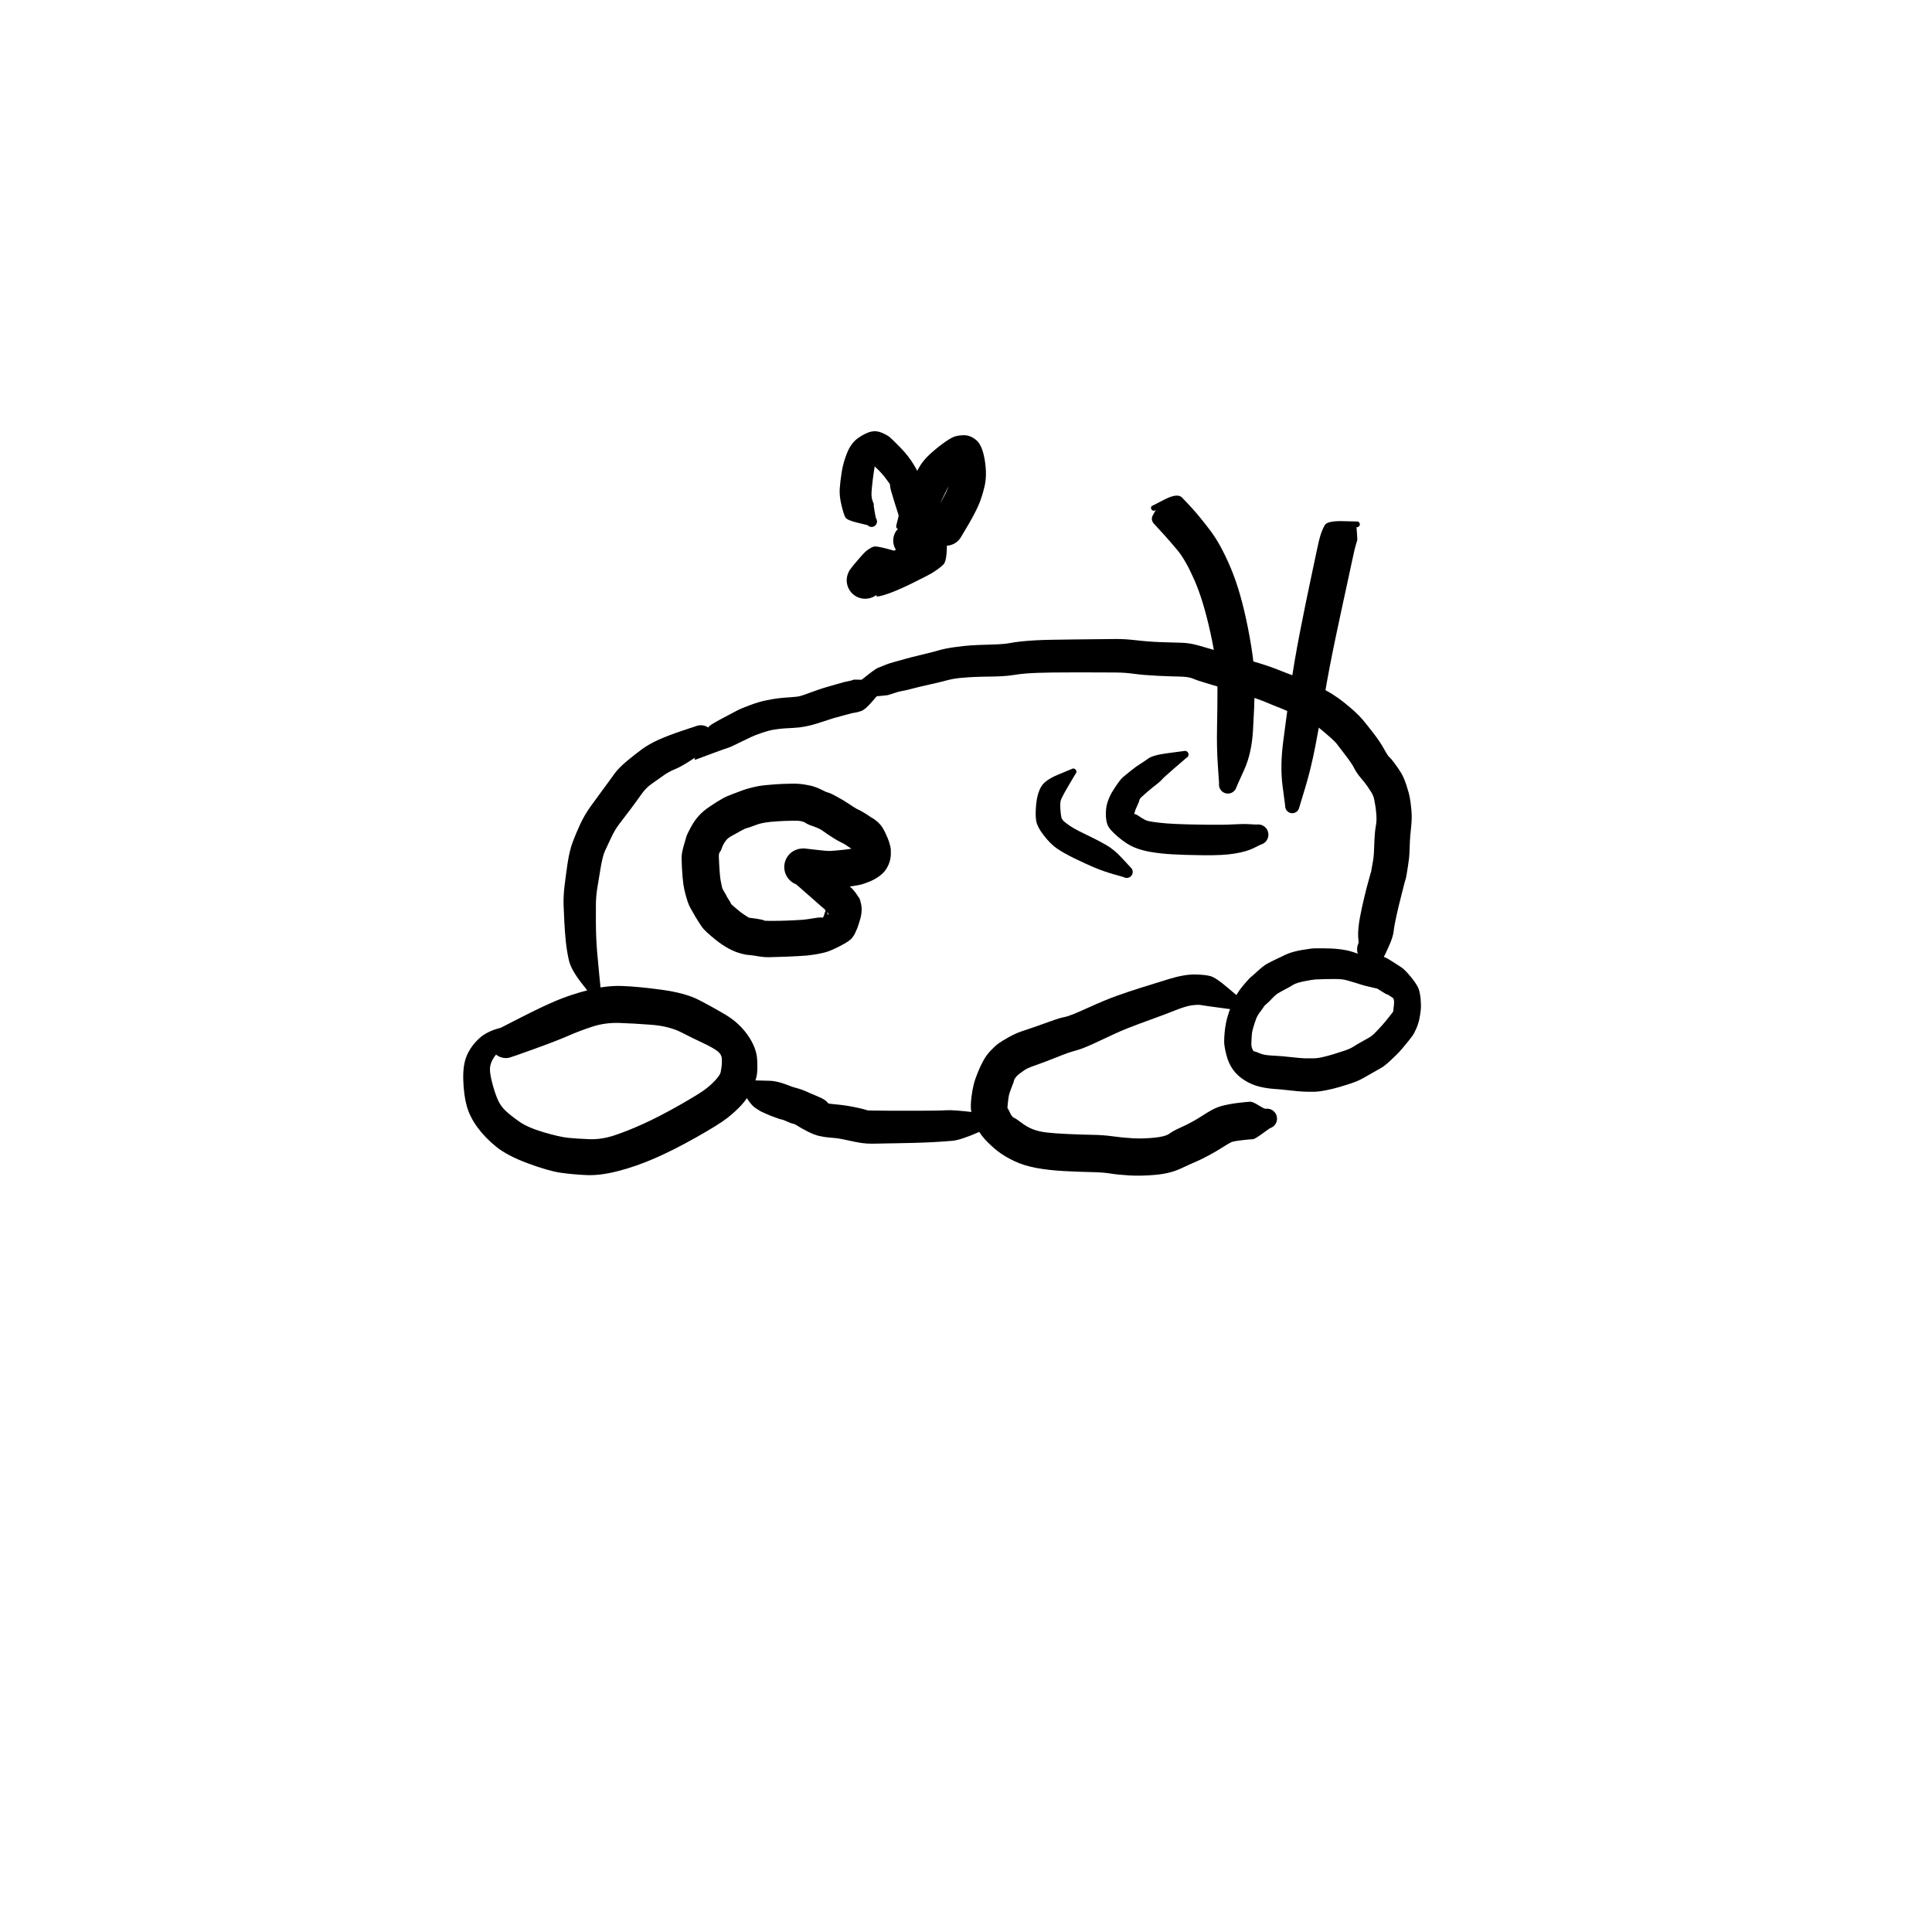 <?xml version="1.0" encoding="utf-8"?>
<!-- Generator: SketchAPI 2022.10.18.0 https://api.sketch.io -->
<svg version="1.1" xmlns="http://www.w3.org/2000/svg" xmlns:xlink="http://www.w3.org/1999/xlink" xmlns:sketchjs="https://sketch.io/dtd/" sketchjs:metadata="eyJuYW1lIjoiRHJhd2luZy0xMC5za2V0Y2hwYWQiLCJzdXJmYWNlIjp7ImlzUGFpbnQiOnRydWUsIm1ldGhvZCI6ImZpbGwiLCJibGVuZCI6Im5vcm1hbCIsImVuYWJsZWQiOnRydWUsIm9wYWNpdHkiOjEsInR5cGUiOiJwYXR0ZXJuIiwicGF0dGVybiI6eyJ0eXBlIjoicGF0dGVybiIsInJlZmxlY3QiOiJuby1yZWZsZWN0IiwicmVwZWF0IjoicmVwZWF0Iiwic21vb3RoaW5nIjpmYWxzZSwic3JjIjoidHJhbnNwYXJlbnRMaWdodCIsInN4IjoxLCJzeSI6MSwieDAiOjAuNSwieDEiOjEsInkwIjowLjUsInkxIjoxfSwiaXNGaWxsIjp0cnVlfSwiY2xpcFBhdGgiOnsiZW5hYmxlZCI6dHJ1ZSwic3R5bGUiOnsic3Ryb2tlU3R5bGUiOiJibGFjayIsImxpbmVXaWR0aCI6MX19LCJkZXNjcmlwdGlvbiI6Ik1hZGUgd2l0aCBTa2V0Y2hwYWQiLCJtZXRhZGF0YSI6e30sImV4cG9ydERQSSI6NzIsImV4cG9ydEZvcm1hdCI6InBuZyIsImV4cG9ydFF1YWxpdHkiOjAuOTUsInVuaXRzIjoicHgiLCJ3aWR0aCI6NjAwLCJoZWlnaHQiOjYwMCwicGFnZXMiOlt7IndpZHRoIjo2MDAsImhlaWdodCI6NjAwfV0sInV1aWQiOiI4OWQwYWE3Zi0xZTc0LTRlMWItYjYwNS03ZDQ2YjI2MWE2NTkifQ==" width="600" height="600" viewBox="0 0 600 600">
<g style="mix-blend-mode: source-over; visibility: hidden;" sketchjs:tool="pen" transform="matrix(1,0.01,-0.01,1,135.468,290.487)">
	<g sketchjs:uid="1">
		<g sketchjs:uid="2" style="paint-order: stroke fill markers;">
			<path d="M 6.022 11.765Q 6.022 11.765 8.003 15.527Q 9.985 19.29 10.084 19.871Q 10.184 20.451 10.376 23.086Q 10.568 25.72 10.704 29.277Q 10.84 32.834 10.893 34.857Q 10.945 36.88 11.245 38.623Q 11.544 40.366 11.895 41.713Q 12.246 43.06 13.076 45.391Q 13.906 47.721 14.433 48.467Q 14.96 49.214 15.546 50.231Q 16.133 51.248 16.541 51.578Q 16.949 51.908 17.932 53.48Q 18.915 55.053 19.833 55.411Q 20.752 55.768 22.577 56.774Q 24.401 57.779 25.659 58.316Q 26.916 58.854 27.915 59.013Q 28.913 59.173 31.106 59.308Q 33.298 59.444 34.717 59.488Q 36.135 59.532 37.113 59.55Q 38.091 59.567 40.05 59.584Q 42.009 59.602 43.007 59.604Q 44.005 59.607 45.991 59.607Q 47.977 59.608 48.98 59.608Q 49.983 59.608 50.508 59.61Q 51.034 59.613 52.504 59.613Q 53.975 59.613 54.979 59.613Q 55.983 59.613 56.983 59.613Q 57.983 59.613 58.983 59.613Q 59.983 59.613 60.983 59.615Q 61.983 59.618 62.492 59.618Q 63.001 59.619 64.865 59.901Q 66.729 60.183 67.139 60.232Q 67.549 60.281 68.89 60.623Q 70.231 60.965 71.442 61.4Q 72.652 61.836 74.116 62.35Q 75.58 62.864 76.752 63.349Q 77.923 63.834 79.726 65.255Q 81.529 66.675 82.529 67.196Q 83.53 67.718 85.185 69.218Q 86.84 70.719 88.604 72.787Q 90.368 74.856 91.508 77.103Q 92.648 79.35 93.399 81.516Q 94.15 83.681 94.748 85.765Q 95.345 87.849 95.652 90.126Q 95.958 92.403 96.183 93.148Q 96.409 93.893 96.613 95.087Q 96.818 96.282 96.89 96.856Q 96.962 97.43 97.064 99.034Q 97.167 100.638 97.249 100.744Q 97.331 100.85 97.473 101.459Q 97.615 102.068 97.718 102.669Q 97.82 103.27 97.807 103.277Q 97.794 103.283 97.817 103.805Q 97.839 104.326 97.736 104.838Q 97.633 105.35 97.411 105.823Q 97.188 106.295 96.859 106.701Q 96.53 107.106 96.113 107.421Q 95.697 107.736 95.217 107.942Q 94.737 108.148 94.222 108.233Q 93.706 108.318 93.186 108.278Q 92.665 108.237 92.169 108.073Q 91.674 107.909 91.231 107.631Q 90.789 107.353 90.427 106.978Q 90.064 106.602 89.801 106.151Q 89.539 105.699 89.392 105.198Q 89.246 104.697 89.502 103.254Q 89.758 101.811 90.337 100.1Q 90.917 98.39 91.33 97.536Q 91.744 96.682 91.907 95.768Q 92.071 94.855 92.177 94.069Q 92.284 93.283 93.062 91.204Q 93.841 89.125 94.362 87.705Q 94.882 86.284 95.325 85.417Q 95.768 84.55 96.232 83.82Q 96.696 83.09 97.215 82.402Q 97.733 81.713 98.231 80.925Q 98.728 80.137 99.253 79.542Q 99.777 78.947 100.288 78.442Q 100.8 77.938 101.888 77.105Q 102.976 76.272 103.394 75.754Q 103.813 75.236 105.024 74.43Q 106.234 73.625 107.259 73.075Q 108.284 72.526 109.308 71.994Q 110.331 71.462 111.593 71.042Q 112.855 70.623 114.065 70.396Q 115.275 70.168 116.055 69.91Q 116.836 69.652 117.449 69.5Q 118.062 69.349 119.784 69.138Q 121.506 68.927 122.605 68.843Q 123.703 68.759 124.236 68.729Q 124.768 68.7 125.291 68.676Q 125.815 68.653 126.854 68.622Q 127.894 68.592 128.898 68.568Q 129.901 68.544 130.519 68.367Q 131.138 68.19 132.297 68.035Q 133.456 67.88 134.555 67.787Q 135.654 67.694 136.208 67.665Q 136.763 67.636 137.262 67.611Q 137.762 67.587 138.98 67.332Q 140.199 67.077 141.345 66.942Q 142.491 66.808 143.207 66.588Q 143.923 66.368 146.192 66.084Q 148.461 65.799 148.605 65.703Q 148.75 65.608 149.963 65.349Q 151.176 65.09 152.325 64.948Q 153.473 64.806 154.568 64.722Q 155.663 64.638 156.333 64.441Q 157.003 64.244 158.183 64.064Q 159.364 63.883 160.447 63.79Q 161.531 63.696 160.984 63.812Q 160.437 63.928 161.999 63.337Q 163.561 62.747 163.868 62.562Q 164.175 62.377 163.957 62.484Q 163.739 62.592 164.211 62.147Q 164.682 61.702 165.619 60.541Q 166.556 59.379 167.062 58.798Q 167.568 58.216 168.065 57.257Q 168.561 56.297 169.57 55.155Q 170.579 54.012 171.072 52.813Q 171.565 51.613 172.065 50.609Q 172.565 49.604 173.06 48.617Q 173.555 47.63 173.707 46.729Q 173.858 45.828 174.223 44.885Q 174.589 43.943 174.748 42.966Q 174.906 41.988 175.03 40.722Q 175.153 39.456 175.433 38.435Q 175.712 37.414 175.863 36.315Q 176.014 35.215 176.106 33.912Q 176.198 32.609 176.245 31.673Q 176.291 30.736 176.305 30.278Q 176.318 29.82 176.35 28.352Q 176.382 26.884 176.39 25.895Q 176.398 24.906 176.653 23.453Q 176.908 22.001 177.357 20.338Q 177.805 18.675 177.867 18.337Q 177.929 18 178.326 16.712Q 178.723 15.424 179.185 14.248Q 179.646 13.072 179.713 12.808Q 179.78 12.543 180.663 10.892Q 181.547 9.241 182.608 8.063Q 183.668 6.885 184.933 6.098Q 186.198 5.311 188.967 4.406Q 191.737 3.501 193.231 3.02Q 194.725 2.539 195.625 2.177Q 196.524 1.815 198.347 1.423Q 200.169 1.032 201.861 0.863Q 203.552 0.693 204.641 0.633Q 205.729 0.573 206.269 0.551Q 206.808 0.529 208.357 0.638Q 209.906 0.748 210.416 0.799Q 210.927 0.851 211.41 1.023Q 211.892 1.195 212.32 1.478Q 212.748 1.761 213.095 2.138Q 213.443 2.515 213.69 2.964Q 213.938 3.413 214.07 3.908Q 214.203 4.403 214.213 4.916Q 214.223 5.429 214.11 5.929Q 213.998 6.429 213.769 6.888Q 213.539 7.346 213.207 7.737Q 212.875 8.127 212.459 8.427Q 212.043 8.726 211.567 8.918Q 211.091 9.109 210.584 9.181Q 210.076 9.253 210.076 9.253Q 210.076 9.253 208.626 9.442Q 207.175 9.632 206.706 9.65Q 206.237 9.669 205.327 9.72Q 204.417 9.771 203.15 9.885Q 201.882 9.998 200.871 10.148Q 199.86 10.299 198.692 10.759Q 197.523 11.218 195.992 11.711Q 194.461 12.204 192.46 12.793Q 190.458 13.382 190.283 13.361Q 190.107 13.34 189.759 13.609Q 189.411 13.878 188.973 14.505Q 188.535 15.132 188.337 15.788Q 188.14 16.443 187.782 17.327Q 187.425 18.211 187.157 19.004Q 186.888 19.797 186.754 20.437Q 186.621 21.077 186.243 22.446Q 185.864 23.814 185.703 24.422Q 185.541 25.029 185.529 26.048Q 185.517 27.067 185.489 28.582Q 185.461 30.097 185.444 30.648Q 185.427 31.198 185.372 32.26Q 185.318 33.322 185.178 34.988Q 185.038 36.654 184.73 38.43Q 184.421 40.206 184.331 40.33Q 184.241 40.455 184.053 42.147Q 183.864 43.84 183.443 45.659Q 183.022 47.478 182.887 47.718Q 182.751 47.959 182.249 49.812Q 181.747 51.664 181.243 52.677Q 180.738 53.691 180.231 54.698Q 179.725 55.706 178.481 57.97Q 177.237 60.233 176.845 60.55Q 176.453 60.868 175.454 62.535Q 174.456 64.202 174.021 64.695Q 173.586 65.188 172.263 66.761Q 170.94 68.335 170.387 68.855Q 169.833 69.375 169.179 69.874Q 168.524 70.374 167.647 70.823Q 166.769 71.272 165.394 71.783Q 164.019 72.294 163.237 72.511Q 162.455 72.727 161.559 72.804Q 160.663 72.881 159.892 72.983Q 159.122 73.085 157.723 73.385Q 156.323 73.685 155.428 73.741Q 154.533 73.798 153.722 73.887Q 152.911 73.976 152.231 74.087Q 151.55 74.198 150.531 74.484Q 149.512 74.769 147.877 74.925Q 146.242 75.081 144.878 75.419Q 143.515 75.756 142.682 75.844Q 141.849 75.933 140.035 76.243Q 138.221 76.554 137.72 76.579Q 137.22 76.605 136.776 76.627Q 136.332 76.648 135.441 76.707Q 134.55 76.765 133.749 76.851Q 132.947 76.938 131.506 77.187Q 130.065 77.436 129.068 77.443Q 128.072 77.449 127.12 77.459Q 126.168 77.468 125.691 77.485Q 125.215 77.501 124.749 77.522Q 124.282 77.543 123.383 77.591Q 122.483 77.639 121.272 77.757Q 120.061 77.875 119.725 77.947Q 119.388 78.019 118.08 78.398Q 116.772 78.777 116.063 78.882Q 115.355 78.986 114.835 79.101Q 114.314 79.216 113.348 79.714Q 112.382 80.212 111.442 80.71Q 110.502 81.208 110.333 81.18Q 110.163 81.151 109.179 82.191Q 108.195 83.23 107.539 83.695Q 106.883 84.159 106.389 84.64Q 105.895 85.121 105.953 84.988Q 106.011 84.855 105.322 85.921Q 104.632 86.986 104.302 87.408Q 103.971 87.83 103.686 88.25Q 103.401 88.67 103.21 88.978Q 103.019 89.287 102.448 90.838Q 101.877 92.389 101.364 93.49Q 100.851 94.59 100.674 95.751Q 100.497 96.912 99.992 98.735Q 99.486 100.559 99.293 100.897Q 99.1 101.236 98.35 103.365Q 97.6 105.495 97.697 104.389Q 97.794 103.283 97.817 103.804Q 97.839 104.326 97.736 104.838Q 97.633 105.35 97.411 105.822Q 97.188 106.295 96.859 106.7Q 96.53 107.106 96.114 107.421Q 95.697 107.736 95.217 107.942Q 94.737 108.148 94.222 108.233Q 93.707 108.318 93.186 108.278Q 92.666 108.237 92.17 108.073Q 91.674 107.909 91.232 107.631Q 90.79 107.354 90.427 106.978Q 90.064 106.602 89.802 106.151Q 89.539 105.699 89.393 105.198Q 89.246 104.697 89.231 104.695Q 89.217 104.693 89.159 104.324Q 89.101 103.955 89.032 103.613Q 88.963 103.271 88.717 102.241Q 88.47 101.211 88.393 99.852Q 88.316 98.493 88.267 98.079Q 88.217 97.665 88.109 96.918Q 88.001 96.171 87.658 94.821Q 87.314 93.47 87.145 91.847Q 86.975 90.223 86.442 88.348Q 85.908 86.472 85.345 84.761Q 84.783 83.049 84.24 81.724Q 83.697 80.399 82.257 78.68Q 80.818 76.961 80.011 76.089Q 79.205 75.216 77.547 74.232Q 75.888 73.248 75.195 72.509Q 74.501 71.771 73.605 71.405Q 72.708 71.038 71.19 70.505Q 69.672 69.971 68.813 69.648Q 67.953 69.325 67.214 69.101Q 66.474 68.877 65.887 68.803Q 65.299 68.729 64.141 68.505Q 62.982 68.281 62.482 68.282Q 61.983 68.282 60.983 68.285Q 59.983 68.287 58.983 68.287Q 57.983 68.287 56.983 68.287Q 55.983 68.287 54.979 68.287Q 53.974 68.287 52.462 68.287Q 50.949 68.287 50.466 68.279Q 49.983 68.272 48.969 68.272Q 47.955 68.272 45.958 68.263Q 43.961 68.253 42.942 68.245Q 41.922 68.238 39.898 68.215Q 37.874 68.192 36.844 68.159Q 35.814 68.126 34.225 68.058Q 32.637 67.99 29.898 67.743Q 27.159 67.497 25.346 67.061Q 23.534 66.625 21.913 65.894Q 20.292 65.164 18.224 64.001Q 16.157 62.838 14.068 61.241Q 11.979 59.643 11.423 58.645Q 10.867 57.647 9.888 56.523Q 8.908 55.399 8.392 54.463Q 7.876 53.527 7 51.969Q 6.125 50.412 5.233 47.68Q 4.342 44.947 3.964 43.236Q 3.586 41.525 3.3 39.238Q 3.014 36.951 3.036 34.949Q 3.058 32.947 3.093 29.521Q 3.128 26.095 3.071 23.793Q 3.014 21.491 2.962 21.032Q 2.911 20.573 3.444 16.354Q 3.978 12.135 3.971 12.01Q 3.963 11.885 3.986 11.762Q 4.009 11.639 4.06 11.525Q 4.112 11.411 4.189 11.313Q 4.267 11.214 4.366 11.137Q 4.464 11.06 4.579 11.009Q 4.693 10.958 4.816 10.935Q 4.939 10.913 5.064 10.921Q 5.189 10.929 5.309 10.966Q 5.428 11.004 5.535 11.068Q 5.642 11.133 5.731 11.222Q 5.819 11.311 5.884 11.418Q 5.948 11.525 5.985 11.645Q 6.022 11.765 6.022 11.765" sketchjs:uid="3" style="fill: #000000;"/>
		</g>
	</g>
</g>
<g style="mix-blend-mode: source-over;" sketchjs:tool="pen" transform="matrix(1.334,0,0,1.334,141.385,305.122)">
	<g sketchjs:uid="1">
		<g sketchjs:uid="2" style="paint-order: stroke fill markers;">
			<path d="M 15.45 12.091Q 15.45 12.091 12.677 14.093Q 9.905 16.095 9.066 17.34Q 8.226 18.585 8.098 19.746Q 7.971 20.907 8.548 23.168Q 9.125 25.43 9.811 27.08Q 10.496 28.73 11.728 29.879Q 12.96 31.028 14.932 32.404Q 16.904 33.781 20.615 34.876Q 24.326 35.971 26.375 36.17Q 28.425 36.369 31.204 36.476Q 33.983 36.582 36.898 35.637Q 39.813 34.691 43.605 32.987Q 47.397 31.283 52.265 28.517Q 57.134 25.752 58.525 24.618Q 59.917 23.484 60.813 22.453Q 61.708 21.423 61.802 20.812Q 61.895 20.202 61.998 19.583Q 62.101 18.965 62.064 17.819Q 62.027 16.673 60.883 15.862Q 59.738 15.05 57.656 14.081Q 55.574 13.113 52.681 11.635Q 49.789 10.158 45.654 9.842Q 41.519 9.526 38.212 9.42Q 34.904 9.315 31.987 10.258Q 29.069 11.201 26.256 12.429Q 23.443 13.657 18.195 15.546Q 12.947 17.434 12.516 17.522Q 12.086 17.611 11.646 17.594Q 11.207 17.576 10.785 17.455Q 10.363 17.333 9.982 17.113Q 9.601 16.894 9.284 16.59Q 8.967 16.286 8.731 15.915Q 8.496 15.544 8.357 15.127Q 8.217 14.71 8.181 14.272Q 8.145 13.834 8.215 13.4Q 8.285 12.967 8.457 12.562Q 8.629 12.158 8.893 11.806Q 9.156 11.454 9.496 11.176Q 9.837 10.898 10.233 10.709Q 10.63 10.52 10.63 10.52Q 10.63 10.52 15.326 8.119Q 20.022 5.717 23.347 4.301Q 26.673 2.884 30.864 1.787Q 35.056 0.689 38.761 0.811Q 42.466 0.932 47.99 1.683Q 53.514 2.434 56.585 4.005Q 59.657 5.576 62.867 7.475Q 66.076 9.374 68.106 12.284Q 70.136 15.194 70.284 17.96Q 70.432 20.727 70.121 21.984Q 69.809 23.24 68.96 25.071Q 68.111 26.902 66.648 28.502Q 65.186 30.101 63.249 31.604Q 61.313 33.106 56.068 36.063Q 50.823 39.019 46.484 40.911Q 42.145 42.804 37.96 43.889Q 33.775 44.973 30.583 44.837Q 27.391 44.701 24.54 44.29Q 21.689 43.88 16.893 42.099Q 12.098 40.319 9.523 38.235Q 6.948 36.151 5.174 33.735Q 3.4 31.318 2.692 28.814Q 1.983 26.309 1.866 22.722Q 1.748 19.136 2.725 16.929Q 3.701 14.723 5.621 12.97Q 7.541 11.217 10.966 10.463Q 14.39 9.709 14.541 9.663Q 14.691 9.617 14.848 9.608Q 15.004 9.6 15.159 9.629Q 15.313 9.658 15.456 9.723Q 15.599 9.788 15.722 9.885Q 15.846 9.983 15.942 10.107Q 16.038 10.231 16.102 10.374Q 16.166 10.518 16.194 10.672Q 16.221 10.827 16.211 10.984Q 16.201 11.141 16.153 11.29Q 16.106 11.44 16.024 11.574Q 15.942 11.708 15.831 11.819Q 15.719 11.929 15.584 12.01Q 15.45 12.091 15.45 12.091" sketchjs:uid="3" style="fill: #000000;"/>
		</g>
	</g>
</g>
<g style="mix-blend-mode: source-over;" sketchjs:tool="pen" transform="matrix(1.334,0,0,1.334,173.772,222.316)">
	<g sketchjs:uid="1">
		<g sketchjs:uid="2" style="paint-order: stroke fill markers;">
			<path d="M 7.624 65.407Q 7.624 65.407 5.14 62.239Q 2.657 59.071 2.157 56.82Q 1.658 54.569 1.448 52.425Q 1.239 50.282 1.126 48.214Q 1.013 46.147 0.945 44.112Q 0.878 42.076 1.142 39.782Q 1.406 37.488 1.855 34.436Q 2.305 31.384 3.074 29.346Q 3.843 27.308 4.825 25.193Q 5.807 23.079 7.234 21.08Q 8.661 19.081 10.157 17.076Q 11.653 15.071 12.675 13.621Q 13.697 12.17 15.755 10.46Q 17.813 8.75 19.352 7.645Q 20.892 6.541 23.093 5.55Q 25.295 4.56 28.485 3.485Q 31.674 2.411 32.027 2.306Q 32.38 2.201 32.747 2.184Q 33.115 2.166 33.475 2.237Q 33.836 2.308 34.17 2.464Q 34.503 2.619 34.79 2.85Q 35.076 3.081 35.3 3.373Q 35.523 3.666 35.669 4.003Q 35.816 4.341 35.877 4.703Q 35.939 5.066 35.912 5.433Q 35.884 5.8 35.77 6.15Q 35.656 6.499 35.462 6.812Q 35.267 7.124 35.004 7.381Q 34.74 7.637 34.423 7.823Q 34.105 8.01 34.106 8.009Q 34.106 8.009 31.254 9.908Q 28.402 11.807 26.93 12.391Q 25.458 12.975 24.064 13.975Q 22.669 14.975 21.378 15.878Q 20.088 16.78 19.032 18.289Q 17.976 19.797 16.486 21.787Q 14.996 23.776 13.958 25.103Q 12.921 26.431 12.017 28.359Q 11.114 30.287 10.566 31.463Q 10.019 32.639 9.532 35.58Q 9.045 38.521 8.764 40.257Q 8.483 41.992 8.466 43.957Q 8.449 45.921 8.458 47.844Q 8.466 49.766 8.539 51.592Q 8.613 53.417 8.753 55.014Q 8.892 56.611 9.274 60.602Q 9.656 64.593 9.69 64.721Q 9.724 64.848 9.726 64.98Q 9.729 65.112 9.699 65.241Q 9.67 65.369 9.611 65.487Q 9.552 65.605 9.466 65.706Q 9.381 65.806 9.273 65.883Q 9.166 65.96 9.044 66.009Q 8.921 66.058 8.791 66.076Q 8.66 66.094 8.529 66.081Q 8.397 66.067 8.273 66.023Q 8.149 65.978 8.039 65.905Q 7.929 65.832 7.84 65.735Q 7.751 65.638 7.687 65.522Q 7.624 65.407 7.624 65.407" sketchjs:uid="3" style="fill: #000000;"/>
		</g>
	</g>
</g>
<g style="mix-blend-mode: source-over;" sketchjs:tool="pen" transform="matrix(1.334,0,0,1.334,257.3,196.988)">
	<g sketchjs:uid="1">
		<g sketchjs:uid="2" style="paint-order: stroke fill markers;">
			<path d="M 4.628 13.06Q 4.628 13.06 7.767 10.54Q 10.906 8.02 11.516 7.807Q 12.126 7.593 13.032 7.199Q 13.938 6.805 15.116 6.496Q 16.294 6.187 17.709 5.772Q 19.123 5.357 21.68 4.756Q 24.237 4.156 25.669 3.731Q 27.1 3.307 29.326 2.995Q 31.552 2.682 33.162 2.577Q 34.771 2.472 37.819 2.39Q 40.867 2.309 42.122 2.059Q 43.378 1.809 45.014 1.645Q 46.651 1.482 48.229 1.399Q 49.808 1.317 51.853 1.275Q 53.898 1.234 57.408 1.195Q 60.918 1.156 62.937 1.135Q 64.956 1.113 66.958 1.094Q 68.96 1.076 71.711 1.396Q 74.462 1.716 77.289 1.822Q 80.116 1.929 82.104 1.966Q 84.092 2.003 86.246 2.633Q 88.401 3.263 90.292 3.803Q 92.183 4.344 93.74 4.818Q 95.296 5.292 98.747 6.279Q 102.199 7.266 104.469 8.174Q 106.74 9.083 108.167 9.597Q 109.593 10.112 111.405 11.026Q 113.218 11.939 114.526 12.471Q 115.835 13.004 117.304 13.939Q 118.774 14.874 120.021 15.873Q 121.267 16.873 122.393 17.878Q 123.52 18.883 124.428 19.963Q 125.336 21.042 126.885 23.053Q 128.435 25.064 129.335 26.705Q 130.236 28.345 130.61 28.65Q 130.985 28.954 131.786 30.033Q 132.587 31.112 133.263 32.201Q 133.938 33.29 134.537 35.119Q 135.136 36.947 135.346 38.129Q 135.556 39.312 135.706 40.979Q 135.856 42.645 135.663 44.57Q 135.47 46.494 135.431 46.931Q 135.392 47.368 135.345 48.289Q 135.297 49.211 135.254 50.653Q 135.211 52.096 134.907 53.919Q 134.603 55.742 134.543 56.175Q 134.484 56.608 134.267 57.289Q 134.051 57.969 133.92 58.565Q 133.789 59.161 133.274 61.13Q 132.758 63.098 132.224 65.503Q 131.69 67.908 131.563 69.176Q 131.435 70.443 130.43 72.683Q 129.424 74.922 129.192 75.258Q 128.96 75.595 128.654 75.866Q 128.349 76.137 127.987 76.327Q 127.625 76.517 127.228 76.615Q 126.831 76.713 126.423 76.713Q 126.014 76.713 125.617 76.616Q 125.22 76.518 124.858 76.328Q 124.496 76.138 124.19 75.868Q 123.884 75.597 123.652 75.26Q 123.42 74.924 123.275 74.542Q 123.13 74.16 123.08 73.754Q 123.031 73.348 123.08 72.943Q 123.129 72.537 123.274 72.155Q 123.419 71.773 123.419 71.773Q 123.418 71.773 123.325 70.649Q 123.231 69.526 123.43 67.826Q 123.629 66.127 124.194 63.57Q 124.76 61.014 125.279 59.011Q 125.799 57.008 126.155 55.797Q 126.511 54.586 126.415 55.001Q 126.319 55.415 126.393 54.85Q 126.467 54.286 126.709 53.059Q 126.951 51.833 126.997 50.294Q 127.044 48.755 127.107 47.685Q 127.17 46.614 127.223 46.044Q 127.277 45.474 127.458 44.389Q 127.639 43.304 127.539 42.01Q 127.439 40.715 127.315 39.971Q 127.191 39.227 127.027 38.402Q 126.862 37.577 126.366 36.777Q 125.871 35.977 125.391 35.289Q 124.912 34.601 123.926 33.444Q 122.939 32.288 122.396 31.198Q 121.853 30.108 120.367 28.179Q 118.881 26.249 118.433 25.647Q 117.984 25.045 117.01 24.171Q 116.036 23.297 115.111 22.529Q 114.187 21.76 113.391 21.188Q 112.596 20.615 111.002 19.924Q 109.408 19.233 108.072 18.501Q 106.736 17.769 105.192 17.178Q 103.649 16.588 101.786 15.794Q 99.922 14.999 96.427 13.946Q 92.932 12.892 91.461 12.424Q 89.989 11.956 87.927 11.358Q 85.865 10.759 84.852 10.318Q 83.839 9.876 81.81 9.842Q 79.782 9.807 76.637 9.66Q 73.492 9.513 71.232 9.209Q 68.972 8.905 66.973 8.896Q 64.975 8.887 62.969 8.876Q 60.962 8.865 57.498 8.866Q 54.033 8.867 52.087 8.896Q 50.141 8.926 48.73 8.974Q 47.318 9.022 45.994 9.121Q 44.669 9.22 42.85 9.507Q 41.031 9.793 38.114 9.832Q 35.197 9.871 33.809 9.939Q 32.421 10.006 30.744 10.157Q 29.067 10.308 27.453 10.746Q 25.838 11.184 23.441 11.71Q 21.045 12.237 19.429 12.669Q 17.813 13.1 17.11 13.204Q 16.406 13.309 15.252 13.7Q 14.097 14.092 13.745 14.17Q 13.392 14.249 9.382 14.585Q 5.372 14.92 5.255 14.951Q 5.138 14.982 5.017 14.984Q 4.897 14.986 4.779 14.96Q 4.661 14.933 4.553 14.878Q 4.445 14.824 4.354 14.746Q 4.262 14.667 4.192 14.569Q 4.121 14.471 4.077 14.359Q 4.032 14.247 4.015 14.127Q 3.998 14.008 4.011 13.887Q 4.023 13.767 4.064 13.654Q 4.105 13.54 4.172 13.439Q 4.239 13.339 4.328 13.257Q 4.417 13.176 4.523 13.118Q 4.629 13.06 4.628 13.06" sketchjs:uid="3" style="fill: #000000;"/>
		</g>
	</g>
</g>
<g style="mix-blend-mode: source-over;" sketchjs:tool="pen" transform="matrix(0.95,-0.051,0.062,1.156,378.4,295.285)">
	<g sketchjs:uid="1">
		<g sketchjs:uid="2" style="paint-order: stroke fill markers;">
			<path d="M 55.803 13.57Q 55.803 13.57 51.813 12.586Q 47.824 11.603 47.314 11.499Q 46.805 11.395 43.862 10.475Q 40.918 9.555 39.764 9.415Q 38.609 9.276 37.3 9.217Q 35.991 9.158 34.089 9.111Q 32.187 9.064 31.217 9.063Q 30.246 9.062 27.536 9.376Q 24.826 9.689 23.739 10.191Q 22.652 10.694 21.131 11.26Q 19.61 11.826 18.698 12.227Q 17.787 12.629 16.558 13.609Q 15.329 14.588 14.68 14.956Q 14.031 15.324 13.77 15.671Q 13.509 16.018 12.537 16.947Q 11.566 17.877 11.113 18.73Q 10.66 19.584 10.136 20.759Q 9.612 21.934 9.497 22.496Q 9.383 23.057 9.281 23.795Q 9.179 24.533 9.105 25.317Q 9.031 26.102 9.329 26.777Q 9.628 27.451 9.976 27.474Q 10.325 27.496 11.473 27.972Q 12.621 28.448 13.929 28.633Q 15.237 28.818 16.961 28.956Q 18.685 29.093 21.796 29.519Q 24.906 29.945 26.26 30.035Q 27.615 30.124 29.021 30.168Q 30.427 30.212 32.086 29.976Q 33.745 29.739 35.605 29.366Q 37.464 28.992 39.401 28.547Q 41.338 28.101 42.53 27.524Q 43.722 26.947 45.297 26.338Q 46.871 25.729 47.793 25.321Q 48.716 24.914 49.973 23.944Q 51.231 22.974 51.687 22.6Q 52.144 22.227 52.623 21.813Q 53.101 21.4 53.591 20.956Q 54.082 20.512 54.572 20.054Q 55.063 19.597 55.53 19.159Q 55.997 18.72 55.979 18.548Q 55.962 18.375 56.075 17.89Q 56.189 17.404 56.304 16.723Q 56.419 16.041 56.311 15.633Q 56.204 15.224 56.177 15.227Q 56.15 15.23 55.286 14.665Q 54.423 14.1 54.206 14.098Q 53.989 14.096 52.335 13.119Q 50.681 12.142 50.512 12.085Q 50.344 12.029 49.895 11.867Q 49.447 11.705 48.005 11.004Q 46.564 10.302 46.33 10.308Q 46.096 10.313 45.867 10.261Q 45.639 10.21 45.429 10.106Q 45.219 10.002 45.04 9.85Q 44.862 9.698 44.725 9.509Q 44.587 9.319 44.5 9.102Q 44.412 8.884 44.379 8.652Q 44.345 8.421 44.369 8.187Q 44.392 7.954 44.47 7.734Q 44.549 7.513 44.678 7.317Q 44.806 7.122 44.978 6.963Q 45.15 6.803 45.355 6.69Q 45.56 6.577 45.787 6.516Q 46.013 6.455 46.013 6.455Q 46.013 6.455 48.519 4.909Q 51.025 3.363 52.418 3.66Q 53.81 3.958 54.481 4.264Q 55.152 4.57 56.574 5.413Q 57.997 6.257 59.261 7.012Q 60.524 7.767 62.421 9.938Q 64.317 12.11 64.658 13.25Q 65 14.39 65.067 15.951Q 65.135 17.511 64.909 18.749Q 64.682 19.986 64.254 21.278Q 63.825 22.569 63.046 23.813Q 62.266 25.057 61.713 25.598Q 61.159 26.14 60.62 26.642Q 60.08 27.144 59.521 27.65Q 58.961 28.156 58.379 28.662Q 57.797 29.169 57.145 29.698Q 56.492 30.228 54.431 31.665Q 52.369 33.102 51.244 33.596Q 50.118 34.091 48.751 34.624Q 47.383 35.157 45.378 36.006Q 43.373 36.854 41.29 37.328Q 39.207 37.801 37.036 38.225Q 34.866 38.649 32.504 38.918Q 30.142 39.186 28.558 39.129Q 26.974 39.072 25.323 38.946Q 23.671 38.821 20.779 38.411Q 17.887 38.001 15.663 37.785Q 13.439 37.569 11.02 36.985Q 8.601 36.402 6.333 35.108Q 4.066 33.814 2.691 32.075Q 1.317 30.336 0.745 27.92Q 0.172 25.504 0.28 24.309Q 0.387 23.114 0.596 21.923Q 0.806 20.731 1.188 19.465Q 1.571 18.198 2.369 16.545Q 3.167 14.893 4.298 13.222Q 5.429 11.55 6.492 10.535Q 7.556 9.519 8.749 8.534Q 9.942 7.549 10.085 7.51Q 10.228 7.471 12.318 6.064Q 14.409 4.656 15.565 4.196Q 16.721 3.736 18.172 3.241Q 19.623 2.745 21.75 2.023Q 23.876 1.3 27.142 0.989Q 30.408 0.678 31.455 0.718Q 32.501 0.758 34.58 0.862Q 36.659 0.966 38.32 1.149Q 39.981 1.332 41.732 1.696Q 43.484 2.06 46.484 3.188Q 49.485 4.316 50.696 4.863Q 51.907 5.411 54.362 8.731Q 56.817 12.05 56.901 12.122Q 56.984 12.194 57.048 12.283Q 57.112 12.373 57.153 12.475Q 57.194 12.578 57.209 12.687Q 57.223 12.796 57.212 12.905Q 57.2 13.015 57.163 13.119Q 57.125 13.222 57.064 13.314Q 57.003 13.405 56.922 13.48Q 56.84 13.554 56.744 13.606Q 56.647 13.659 56.541 13.687Q 56.434 13.715 56.324 13.717Q 56.214 13.718 56.107 13.694Q 55.999 13.669 55.901 13.619Q 55.803 13.57 55.803 13.57" sketchjs:uid="3" style="fill: #000000;"/>
		</g>
	</g>
</g>
<g style="mix-blend-mode: source-over;" sketchjs:tool="pen" transform="matrix(1.334,0,0,1.334,300.809,300.515)">
	<g sketchjs:uid="1">
		<g sketchjs:uid="2" style="paint-order: stroke fill markers;">
			<path d="M 61.741 9.771Q 61.741 9.771 58.235 9.3Q 54.73 8.829 54.08 8.705Q 53.43 8.582 52.009 8.763Q 50.587 8.944 48.046 9.958Q 45.505 10.972 42.517 12.043Q 39.53 13.114 37.086 14.08Q 34.641 15.047 30.76 16.912Q 26.879 18.778 25.067 19.264Q 23.255 19.749 21.479 20.471Q 19.704 21.193 18.186 21.767Q 16.668 22.342 15.158 22.871Q 13.647 23.401 12.917 23.915Q 12.188 24.429 11.765 24.744Q 11.342 25.06 10.98 25.521Q 10.618 25.982 10.582 26.252Q 10.546 26.521 10.02 27.836Q 9.493 29.151 9.375 29.773Q 9.257 30.395 9.127 31.601Q 8.998 32.808 9.065 32.746Q 9.131 32.685 9.611 33.724Q 10.092 34.763 10.57 34.951Q 11.048 35.139 12.314 36.108Q 13.579 37.078 14.951 37.617Q 16.322 38.157 18.185 38.376Q 20.047 38.595 23.288 38.738Q 26.528 38.881 28.966 38.92Q 31.403 38.959 33.71 39.28Q 36.017 39.602 38.298 39.723Q 40.578 39.844 43.191 39.589Q 45.805 39.333 46.724 38.655Q 47.642 37.978 49.247 37.268Q 50.852 36.559 52.227 35.782Q 53.602 35.005 54.022 34.713Q 54.442 34.421 55.492 33.785Q 56.542 33.149 57.194 32.843Q 57.845 32.537 58.518 32.316Q 59.191 32.095 60.403 31.855Q 61.615 31.615 62.75 31.483Q 63.886 31.35 64.43 31.297Q 64.974 31.245 65.541 31.21Q 66.108 31.174 67.487 32.034Q 68.867 32.894 69.145 32.854Q 69.424 32.813 69.705 32.84Q 69.985 32.868 70.251 32.961Q 70.517 33.055 70.752 33.209Q 70.988 33.364 71.18 33.57Q 71.372 33.777 71.509 34.023Q 71.645 34.269 71.719 34.541Q 71.793 34.813 71.8 35.095Q 71.807 35.377 71.746 35.652Q 71.685 35.927 71.56 36.179Q 71.435 36.432 71.253 36.647Q 71.071 36.862 70.843 37.028Q 70.615 37.194 70.354 37.3Q 70.093 37.406 70.093 37.406Q 70.093 37.406 68.364 38.656Q 66.635 39.907 66.202 39.932Q 65.769 39.957 65.315 39.995Q 64.861 40.034 64.027 40.122Q 63.193 40.211 62.503 40.32Q 61.813 40.43 61.597 40.49Q 61.381 40.549 61.203 40.61Q 61.025 40.671 60.172 41.172Q 59.319 41.672 58.582 42.158Q 57.845 42.645 56.091 43.603Q 54.338 44.562 53.059 45.108Q 51.78 45.654 49.326 46.795Q 46.872 47.936 43.485 48.234Q 40.097 48.531 37.415 48.37Q 34.733 48.208 32.992 47.924Q 31.251 47.64 28.682 47.597Q 26.112 47.554 22.402 47.363Q 18.691 47.172 15.783 46.634Q 12.876 46.096 10.614 45.02Q 8.352 43.945 6.785 42.728Q 5.219 41.511 3.772 39.937Q 2.326 38.362 1.486 36.23Q 0.646 34.098 0.547 33Q 0.448 31.902 0.659 30.177Q 0.87 28.453 1.189 27.196Q 1.507 25.939 2.157 24.346Q 2.806 22.753 3.506 21.512Q 4.206 20.272 5.242 19.199Q 6.278 18.126 6.995 17.617Q 7.712 17.107 9.268 16.224Q 10.824 15.341 12.304 14.84Q 13.783 14.339 15.245 13.84Q 16.707 13.34 19.05 12.49Q 21.393 11.64 22.416 11.479Q 23.439 11.317 27.622 9.419Q 31.805 7.521 34.409 6.586Q 37.013 5.651 40.017 4.702Q 43.021 3.752 46.62 2.653Q 50.22 1.554 52.691 1.59Q 55.162 1.627 56.379 1.993Q 57.597 2.359 60.298 4.654Q 62.999 6.949 63.158 7.045Q 63.318 7.141 63.45 7.272Q 63.582 7.403 63.679 7.562Q 63.776 7.721 63.832 7.899Q 63.888 8.076 63.9 8.262Q 63.912 8.448 63.879 8.631Q 63.846 8.814 63.77 8.984Q 63.695 9.154 63.58 9.301Q 63.466 9.448 63.32 9.563Q 63.174 9.679 63.004 9.756Q 62.835 9.833 62.652 9.867Q 62.469 9.901 62.283 9.891Q 62.097 9.88 61.919 9.825Q 61.741 9.771 61.741 9.771" sketchjs:uid="3" style="fill: #000000;"/>
		</g>
	</g>
</g>
<g style="mix-blend-mode: source-over;" sketchjs:tool="pen" transform="matrix(1.558,0,0,1.23,223.515,330.833)">
	<g sketchjs:uid="1">
		<g sketchjs:uid="2" style="paint-order: stroke fill markers;">
			<path d="M 55.538 14.711Q 55.538 14.711 51.793 16.795Q 48.048 18.879 46.379 19.067Q 44.709 19.255 42.618 19.398Q 40.527 19.541 38.482 19.6Q 36.437 19.66 34.922 19.694Q 33.407 19.728 32.879 19.737Q 32.35 19.747 31.87 19.765Q 31.39 19.784 30.359 19.797Q 29.329 19.809 28.295 19.624Q 27.26 19.438 25.665 18.982Q 24.071 18.526 23.329 18.414Q 22.588 18.302 21.737 18.226Q 20.886 18.15 19.854 17.857Q 18.821 17.564 17.494 16.697Q 16.166 15.83 15.568 15.331Q 14.969 14.832 14.657 14.775Q 14.344 14.718 13.556 14.271Q 12.767 13.824 12.595 13.769Q 12.423 13.713 12.173 13.642Q 11.923 13.572 11.053 13.174Q 10.183 12.776 9.189 12.222Q 8.195 11.668 8.006 11.507Q 7.817 11.346 7.079 10.749Q 6.341 10.151 5.355 8.193Q 4.368 6.235 4.23 6.14Q 4.092 6.046 3.981 5.921Q 3.869 5.797 3.791 5.649Q 3.712 5.502 3.672 5.34Q 3.631 5.177 3.63 5.01Q 3.629 4.843 3.668 4.681Q 3.708 4.518 3.785 4.37Q 3.861 4.221 3.972 4.096Q 4.082 3.97 4.219 3.874Q 4.356 3.779 4.512 3.719Q 4.668 3.659 4.834 3.638Q 5 3.617 5.166 3.636Q 5.332 3.655 5.488 3.714Q 5.645 3.772 5.645 3.772Q 5.645 3.772 7.652 3.836Q 9.659 3.9 10.088 3.919Q 10.518 3.939 11.199 4.094Q 11.879 4.249 12.888 4.691Q 13.897 5.134 14.195 5.303Q 14.492 5.473 15.132 5.683Q 15.771 5.893 16.422 6.19Q 17.073 6.488 17.458 6.731Q 17.842 6.974 19.086 7.619Q 20.329 8.264 20.814 8.666Q 21.299 9.069 21.439 9.316Q 21.579 9.562 21.683 9.638Q 21.788 9.714 22.906 9.839Q 24.025 9.964 25.223 10.186Q 26.421 10.409 27.84 10.827Q 29.259 11.246 29.322 11.329Q 29.385 11.411 30.346 11.423Q 31.307 11.436 31.827 11.444Q 32.348 11.453 32.836 11.463Q 33.324 11.472 34.818 11.475Q 36.312 11.479 38.256 11.478Q 40.201 11.477 42.092 11.458Q 43.983 11.44 45.326 11.348Q 46.669 11.257 50.905 11.893Q 55.142 12.529 55.276 12.522Q 55.409 12.514 55.54 12.538Q 55.672 12.562 55.793 12.617Q 55.915 12.673 56.02 12.755Q 56.125 12.838 56.207 12.943Q 56.29 13.048 56.344 13.17Q 56.399 13.292 56.423 13.424Q 56.447 13.555 56.438 13.689Q 56.43 13.822 56.39 13.949Q 56.35 14.077 56.281 14.191Q 56.211 14.305 56.117 14.4Q 56.022 14.494 55.907 14.563Q 55.793 14.632 55.665 14.671Q 55.538 14.711 55.538 14.711" sketchjs:uid="3" style="fill: #000000;"/>
		</g>
	</g>
</g>
<g style="mix-blend-mode: source-over;" sketchjs:tool="pen" transform="matrix(1.334,0,0,1.334,351.662,149.678)">
	<g sketchjs:uid="1">
		<g sketchjs:uid="2" style="paint-order: stroke fill markers;">
			<path d="M 20.186 70.098Q 20.186 70.098 19.901 65.926Q 19.616 61.755 19.716 57.065Q 19.815 52.374 19.815 47.453Q 19.814 42.532 18.153 35.005Q 16.493 27.478 14.429 22.799Q 12.365 18.119 10.495 15.884Q 8.625 13.649 7.294 12.197Q 5.963 10.745 5.056 9.76Q 4.149 8.775 4.848 7.6Q 5.546 6.424 5.491 6.483Q 5.436 6.542 5.369 6.586Q 5.301 6.63 5.225 6.656Q 5.149 6.683 5.069 6.69Q 4.989 6.698 4.91 6.686Q 4.83 6.674 4.756 6.644Q 4.681 6.613 4.616 6.566Q 4.551 6.518 4.499 6.457Q 4.448 6.395 4.412 6.323Q 4.377 6.251 4.359 6.172Q 4.342 6.093 4.344 6.013Q 4.346 5.933 4.368 5.855Q 4.389 5.777 4.428 5.707Q 4.468 5.637 4.468 5.637Q 4.468 5.637 7.486 4.089Q 10.505 2.54 11.555 3.615Q 12.606 4.689 14.137 6.376Q 15.669 8.064 18.12 11.28Q 20.571 14.497 22.917 20.056Q 25.264 25.616 26.934 34.098Q 28.604 42.579 28.501 47.658Q 28.398 52.736 28.078 57.979Q 27.759 63.221 26.026 67.032Q 24.294 70.842 24.219 71.083Q 24.145 71.323 24.015 71.539Q 23.885 71.754 23.708 71.932Q 23.53 72.111 23.315 72.241Q 23.1 72.372 22.86 72.447Q 22.62 72.522 22.369 72.538Q 22.118 72.554 21.87 72.509Q 21.623 72.464 21.393 72.361Q 21.163 72.258 20.965 72.103Q 20.767 71.948 20.611 71.751Q 20.456 71.553 20.352 71.324Q 20.248 71.094 20.203 70.847Q 20.157 70.6 20.172 70.348Q 20.186 70.097 20.186 70.097" sketchjs:uid="3" style="fill: #000000;"/>
		</g>
	</g>
</g>
<g style="mix-blend-mode: source-over;" sketchjs:tool="pen" transform="matrix(1.334,0,0,1.334,394.655,156.154)">
	<g sketchjs:uid="1">
		<g sketchjs:uid="2" style="paint-order: stroke fill markers;">
			<path d="M 3.341 70.472Q 3.341 70.472 2.744 65.924Q 2.148 61.376 2.875 55.713Q 3.603 50.05 4.512 43.552Q 5.421 37.054 6.819 29.939Q 8.217 22.824 9.195 18.272Q 10.173 13.72 10.683 11.224Q 11.193 8.727 11.601 7.446Q 12.008 6.164 12.581 5.181Q 13.154 4.199 16.658 4.265Q 20.162 4.331 20.241 4.353Q 20.32 4.375 20.391 4.415Q 20.462 4.455 20.521 4.511Q 20.58 4.567 20.624 4.636Q 20.669 4.704 20.695 4.782Q 20.722 4.859 20.729 4.94Q 20.736 5.021 20.724 5.102Q 20.711 5.183 20.68 5.258Q 20.649 5.333 20.6 5.399Q 20.552 5.465 20.489 5.517Q 20.426 5.569 20.353 5.605Q 20.279 5.64 20.2 5.657Q 20.12 5.674 20.038 5.672Q 19.957 5.669 19.957 5.669Q 19.957 5.669 20.056 7.045Q 20.156 8.422 20.138 8.617Q 20.12 8.812 19.845 9.636Q 19.569 10.46 19.041 12.997Q 18.513 15.535 17.524 20.026Q 16.534 24.516 15.08 31.423Q 13.625 38.329 12.516 44.814Q 11.407 51.299 10.373 56.638Q 9.34 61.977 8 66.362Q 6.659 70.748 6.619 70.945Q 6.578 71.141 6.492 71.322Q 6.405 71.503 6.278 71.659Q 6.15 71.814 5.99 71.934Q 5.829 72.054 5.644 72.132Q 5.459 72.21 5.261 72.242Q 5.063 72.274 4.863 72.257Q 4.663 72.241 4.473 72.176Q 4.282 72.112 4.113 72.005Q 3.944 71.897 3.805 71.752Q 3.666 71.607 3.566 71.433Q 3.467 71.259 3.411 71.066Q 3.356 70.873 3.348 70.672Q 3.341 70.472 3.341 70.472" sketchjs:uid="3" style="fill: #000000;"/>
		</g>
	</g>
</g>
<g style="mix-blend-mode: source-over;" sketchjs:tool="pen" transform="matrix(1.334,0,0,1.334,209.293,206.611)">
	<g sketchjs:uid="1">
		<g sketchjs:uid="2" style="paint-order: stroke fill markers;">
			<path d="M 4.856 21.636Q 4.856 21.636 6.187 18.098Q 7.519 14.561 8.624 13.863Q 9.73 13.166 10.745 12.63Q 11.759 12.094 12.753 11.568Q 13.747 11.043 14.737 10.522Q 15.728 10.001 17.851 9.223Q 19.973 8.445 21.692 8.114Q 23.411 7.783 24.526 7.656Q 25.641 7.529 27.212 7.436Q 28.783 7.342 29.517 7.126Q 30.25 6.91 31.102 6.582Q 31.954 6.255 33.454 5.743Q 34.954 5.23 35.568 5.066Q 36.183 4.902 37.619 4.474Q 39.055 4.046 39.652 3.904Q 40.249 3.763 40.827 3.655Q 41.406 3.548 41.632 3.418Q 41.859 3.287 43.041 3.354Q 44.223 3.42 44.439 3.232Q 44.654 3.045 44.909 2.914Q 45.163 2.784 45.441 2.718Q 45.719 2.652 46.004 2.655Q 46.29 2.657 46.567 2.728Q 46.844 2.799 47.095 2.934Q 47.347 3.069 47.559 3.26Q 47.771 3.452 47.932 3.688Q 48.092 3.925 48.191 4.193Q 48.29 4.461 48.321 4.745Q 48.353 5.029 48.316 5.312Q 48.279 5.595 48.176 5.862Q 48.072 6.128 47.908 6.361Q 47.743 6.595 47.743 6.595Q 47.743 6.595 46.122 8.478Q 44.502 10.36 43.58 10.657Q 42.658 10.955 42.266 11.008Q 41.875 11.061 41.504 11.135Q 41.133 11.209 39.557 11.656Q 37.981 12.102 37.648 12.174Q 37.315 12.247 35.822 12.742Q 34.33 13.237 33.102 13.618Q 31.874 13.999 30.52 14.259Q 29.166 14.52 27.765 14.578Q 26.365 14.635 25.492 14.71Q 24.62 14.785 23.46 14.952Q 22.301 15.118 20.589 15.687Q 18.878 16.256 17.868 16.745Q 16.859 17.234 15.863 17.709Q 14.866 18.184 13.885 18.666Q 12.905 19.148 12.532 19.235Q 12.159 19.322 8.651 20.623Q 5.144 21.924 5.125 21.939Q 5.105 21.954 5.083 21.965Q 5.061 21.975 5.036 21.979Q 5.012 21.983 4.988 21.982Q 4.963 21.981 4.94 21.973Q 4.916 21.966 4.895 21.953Q 4.874 21.94 4.857 21.923Q 4.84 21.906 4.827 21.885Q 4.814 21.864 4.807 21.84Q 4.799 21.817 4.798 21.792Q 4.797 21.768 4.801 21.744Q 4.805 21.719 4.815 21.697Q 4.826 21.675 4.841 21.655Q 4.856 21.636 4.856 21.636" sketchjs:uid="3" style="fill: #000000;"/>
		</g>
	</g>
</g>
<g style="mix-blend-mode: source-over;" sketchjs:tool="pen" transform="matrix(1.334,0,0,1.334,265.627,133.328)">
	<g sketchjs:uid="1">
		<g sketchjs:uid="2" style="paint-order: stroke fill markers;">
			<path d="M 12.844 30.153Q 12.844 30.153 9.723 32.669Q 6.602 35.184 6.921 35.107Q 7.241 35.029 7.51 34.91Q 7.779 34.791 7.351 35.392Q 6.923 35.993 6.44 36.588Q 5.957 37.182 5.97 37.276Q 5.983 37.37 5.989 37.378Q 5.996 37.385 5.674 37.796Q 5.353 38.207 4.943 38.529Q 4.532 38.851 4.057 39.066Q 3.581 39.281 3.068 39.375Q 2.555 39.47 2.034 39.438Q 1.514 39.407 1.016 39.253Q 0.517 39.098 0.071 38.828Q -0.376 38.559 -0.745 38.19Q -1.114 37.822 -1.385 37.376Q -1.655 36.93 -1.81 36.432Q -1.966 35.934 -1.998 35.413Q -2.03 34.892 -1.936 34.379Q -1.843 33.866 -1.629 33.39Q -1.415 32.914 0.955 31.802Q 3.325 30.689 4.916 30.109Q 6.506 29.529 9.782 27.865Q 13.058 26.202 13.473 25.926Q 13.888 25.651 14.301 25.332Q 14.714 25.014 14.61 25.052Q 14.506 25.089 14.346 26.97Q 14.186 28.851 13.908 29.243Q 13.63 29.636 13.736 29.801Q 13.843 29.966 13.722 29.98Q 13.601 29.993 13.512 30.094Q 13.423 30.196 12.97 30.049Q 12.517 29.901 12.519 29.808Q 12.52 29.715 12.516 29.785Q 12.512 29.854 12.042 29.768Q 11.572 29.682 11.137 29.486Q 10.701 29.29 10.325 28.996Q 9.95 28.701 9.655 28.326Q 9.36 27.95 9.164 27.514Q 8.968 27.079 8.882 26.609Q 8.796 26.14 8.825 25.663Q 8.854 25.187 8.996 24.731Q 9.138 24.275 9.385 23.866Q 9.632 23.457 9.969 23.12Q 10.307 22.782 10.715 22.535Q 11.124 22.288 11.58 22.146Q 12.036 22.004 12.512 21.975Q 12.989 21.946 11.072 22.836Q 9.155 23.726 9.598 22.121Q 10.041 20.516 10.144 19.762Q 10.247 19.009 11.03 16.98Q 11.814 14.95 12.792 12.849Q 13.77 10.747 14.769 9Q 15.768 7.252 17.3 5.846Q 18.833 4.441 20.368 3.322Q 21.904 2.202 22.804 1.804Q 23.705 1.405 25.216 1.371Q 26.726 1.337 28.136 2.495Q 29.545 3.652 30.126 7.12Q 30.707 10.589 30.098 13.225Q 29.489 15.86 28.623 17.794Q 27.758 19.728 26.262 22.282Q 24.766 24.837 24.496 25.251Q 24.227 25.666 23.866 26.004Q 23.506 26.342 23.075 26.583Q 22.644 26.825 22.167 26.957Q 21.691 27.088 21.197 27.102Q 20.703 27.116 20.22 27.011Q 19.737 26.906 19.293 26.689Q 18.849 26.471 18.47 26.154Q 18.091 25.837 17.799 25.438Q 17.507 25.039 17.319 24.582Q 17.131 24.125 17.058 23.636Q 16.985 23.147 17.03 22.655Q 17.076 22.163 17.239 21.696Q 17.401 21.229 17.401 21.23Q 17.401 21.23 18.874 18.744Q 20.348 16.257 20.979 14.993Q 21.61 13.729 22.1 12.258Q 22.589 10.787 22.986 9.353Q 23.383 7.918 24.122 8.509Q 24.861 9.101 25.661 8.951Q 26.462 8.801 26.584 8.808Q 26.706 8.814 25.338 9.811Q 23.97 10.809 23.356 11.135Q 22.742 11.461 21.96 12.842Q 21.178 14.222 20.261 16.163Q 19.344 18.104 18.795 19.254Q 18.247 20.404 18.026 21.58Q 17.804 22.756 17.372 24.175Q 16.94 25.595 14.726 27.725Q 12.512 29.854 12.042 29.768Q 11.573 29.682 11.137 29.486Q 10.702 29.29 10.326 28.996Q 9.95 28.702 9.655 28.326Q 9.361 27.95 9.165 27.515Q 8.968 27.079 8.882 26.61Q 8.796 26.14 8.825 25.664Q 8.854 25.187 8.995 24.731Q 9.137 24.275 9.384 23.866Q 9.631 23.458 9.969 23.12Q 10.306 22.782 10.715 22.535Q 11.124 22.288 11.579 22.146Q 12.035 22.004 12.512 21.975Q 12.988 21.946 12.984 22.015Q 12.98 22.085 12.99 21.993Q 13 21.9 13.553 21.813Q 14.105 21.726 15.695 21.963Q 17.284 22.2 18.614 22.951Q 19.945 23.701 20.501 24.319Q 21.057 24.936 21.226 26.043Q 21.394 27.15 21.23 29.034Q 21.066 30.919 20.506 31.47Q 19.947 32.02 19.239 32.531Q 18.532 33.042 17.746 33.521Q 16.96 34 13.092 35.907Q 9.223 37.814 6.706 38.574Q 4.19 39.333 5.093 38.359Q 5.996 37.385 5.675 37.796Q 5.353 38.207 4.943 38.529Q 4.533 38.851 4.057 39.066Q 3.582 39.28 3.069 39.375Q 2.556 39.469 2.035 39.439Q 1.514 39.408 1.016 39.253Q 0.518 39.098 0.071 38.829Q -0.376 38.559 -0.745 38.191Q -1.114 37.822 -1.384 37.376Q -1.655 36.93 -1.81 36.432Q -1.966 35.934 -1.998 35.413Q -2.03 34.893 -1.936 34.38Q -1.843 33.866 -1.629 33.391Q -1.416 32.915 -1.406 32.916Q -1.396 32.918 -0.959 32.309Q -0.522 31.7 -0.091 31.219Q 0.34 30.738 1.244 29.67Q 2.149 28.603 2.857 28.085Q 3.566 27.568 4.242 27.32Q 4.918 27.072 8.797 28.189Q 12.676 29.307 12.727 29.303Q 12.779 29.299 12.83 29.308Q 12.882 29.316 12.929 29.337Q 12.977 29.358 13.019 29.389Q 13.06 29.42 13.093 29.461Q 13.125 29.501 13.147 29.548Q 13.17 29.595 13.18 29.646Q 13.19 29.697 13.188 29.749Q 13.185 29.801 13.171 29.851Q 13.156 29.901 13.13 29.946Q 13.104 29.991 13.067 30.028Q 13.031 30.065 12.987 30.093Q 12.943 30.12 12.894 30.137Q 12.844 30.153 12.844 30.153" sketchjs:uid="3" style="fill: #000000;"/>
		</g>
	</g>
</g>
<g style="mix-blend-mode: source-over;" sketchjs:tool="pen" transform="matrix(1.334,0,0,1.334,259.771,131.912)">
	<g sketchjs:uid="1">
		<g sketchjs:uid="2" style="paint-order: stroke fill markers;">
			<path d="M 14.698 21.79Q 14.698 21.79 13.597 18.32Q 12.495 14.849 12.485 14.338Q 12.475 13.827 12.396 13.749Q 12.316 13.671 11.482 12.508Q 10.647 11.345 9.178 9.956Q 7.708 8.568 7.626 8.576Q 7.544 8.584 7.098 8.473Q 6.652 8.362 7.858 8.088Q 9.064 7.815 9.042 8.45Q 9.021 9.086 8.841 10.1Q 8.662 11.114 8.461 12.715Q 8.261 14.317 8.169 15.631Q 8.078 16.946 8.46 17.874Q 8.843 18.802 8.703 18.56Q 8.563 18.318 8.849 20.002Q 9.136 21.685 9.222 21.812Q 9.309 21.939 9.362 22.083Q 9.416 22.228 9.434 22.38Q 9.451 22.533 9.432 22.685Q 9.413 22.838 9.357 22.981Q 9.302 23.125 9.214 23.251Q 9.126 23.377 9.01 23.478Q 8.894 23.579 8.758 23.65Q 8.621 23.721 8.472 23.757Q 8.322 23.792 8.169 23.792Q 8.015 23.791 7.866 23.753Q 7.717 23.715 7.581 23.643Q 7.445 23.571 7.331 23.468Q 7.216 23.366 7.216 23.366Q 7.216 23.366 4.845 22.791Q 2.473 22.216 2.097 21.6Q 1.721 20.984 1.183 18.794Q 0.645 16.603 0.757 14.93Q 0.869 13.257 1.223 10.993Q 1.578 8.729 2.523 6.436Q 3.469 4.144 5.163 3.004Q 6.857 1.865 8.077 1.597Q 9.297 1.329 10.522 1.846Q 11.748 2.364 12.329 2.827Q 12.911 3.291 14.9 5.332Q 16.889 7.373 18.159 9.56Q 19.429 11.747 19.627 12.759Q 19.825 13.771 19.815 14.31Q 19.805 14.849 18.703 18.32Q 17.602 21.79 17.581 21.964Q 17.559 22.137 17.497 22.301Q 17.435 22.465 17.336 22.609Q 17.237 22.753 17.106 22.869Q 16.975 22.985 16.82 23.066Q 16.665 23.147 16.495 23.189Q 16.325 23.231 16.15 23.231Q 15.975 23.231 15.805 23.189Q 15.635 23.147 15.48 23.066Q 15.325 22.985 15.194 22.869Q 15.063 22.753 14.964 22.609Q 14.865 22.465 14.803 22.301Q 14.74 22.137 14.719 21.964Q 14.698 21.79 14.698 21.79" sketchjs:uid="3" style="fill: #000000;"/>
		</g>
	</g>
</g>
<g style="mix-blend-mode: source-over;" sketchjs:tool="pen" transform="matrix(1.334,0,0,1.334,340.937,227.647)">
	<g sketchjs:uid="1">
		<g sketchjs:uid="2" style="paint-order: stroke fill markers;">
			<path d="M 20.624 5.776Q 20.624 5.776 17.951 8.082Q 15.278 10.388 14.896 10.853Q 14.513 11.318 13.521 12.073Q 12.529 12.827 11.571 13.657Q 10.614 14.487 10.152 14.922Q 9.691 15.356 9.658 15.675Q 9.625 15.995 9.158 16.964Q 8.691 17.934 8.566 18.5Q 8.44 19.066 8.495 19.341Q 8.549 19.616 8.478 19.077Q 8.407 18.538 9.705 19.436Q 11.002 20.334 11.788 20.504Q 12.574 20.674 14.181 20.866Q 15.788 21.059 18.107 21.17Q 20.426 21.28 24.836 21.343Q 29.247 21.407 31.561 21.267Q 33.874 21.127 35.338 21.227Q 36.802 21.328 37.09 21.298Q 37.377 21.268 37.664 21.309Q 37.95 21.349 38.218 21.456Q 38.487 21.563 38.721 21.732Q 38.956 21.9 39.144 22.12Q 39.332 22.34 39.461 22.598Q 39.591 22.857 39.655 23.139Q 39.719 23.421 39.714 23.71Q 39.708 23.999 39.634 24.278Q 39.56 24.557 39.421 24.811Q 39.282 25.064 39.086 25.277Q 38.891 25.49 38.65 25.65Q 38.409 25.809 38.137 25.907Q 37.865 26.004 37.865 26.004Q 37.865 26.004 36.252 26.804Q 34.639 27.603 31.899 28.057Q 29.159 28.511 24.604 28.453Q 20.049 28.395 17.407 28.243Q 14.766 28.091 12.514 27.721Q 10.262 27.351 8.522 26.637Q 6.781 25.922 4.754 24.217Q 2.727 22.513 2.288 21.432Q 1.85 20.351 1.87 18.758Q 1.89 17.164 2.308 15.958Q 2.727 14.752 3.317 13.757Q 3.908 12.762 4.648 11.715Q 5.387 10.668 5.995 10.155Q 6.603 9.642 7.803 8.687Q 9.002 7.732 9.817 7.236Q 10.633 6.74 11.751 5.932Q 12.868 5.125 16.402 4.675Q 19.936 4.224 20.033 4.194Q 20.131 4.165 20.233 4.159Q 20.335 4.153 20.436 4.172Q 20.537 4.191 20.63 4.234Q 20.723 4.276 20.803 4.339Q 20.883 4.403 20.946 4.484Q 21.008 4.565 21.05 4.658Q 21.091 4.752 21.109 4.852Q 21.127 4.953 21.121 5.055Q 21.114 5.157 21.083 5.255Q 21.052 5.352 20.999 5.439Q 20.945 5.527 20.873 5.599Q 20.8 5.671 20.712 5.723Q 20.624 5.776 20.624 5.776" sketchjs:uid="3" style="fill: #000000;"/>
		</g>
	</g>
</g>
<g style="mix-blend-mode: source-over;" sketchjs:tool="pen" transform="matrix(1.334,0,0,1.334,318.537,232.981)">
	<g sketchjs:uid="1">
		<g sketchjs:uid="2" style="paint-order: stroke fill markers;">
			<path d="M 11.56 5.56Q 11.56 5.56 9.934 8.323Q 8.307 11.086 8.148 11.746Q 7.989 12.407 8.08 13.74Q 8.17 15.073 8.314 15.669Q 8.457 16.264 9.378 16.96Q 10.298 17.655 11.252 18.211Q 12.206 18.767 14.439 19.83Q 16.672 20.893 18.64 22.01Q 20.607 23.126 22.446 25.146Q 24.285 27.165 24.415 27.274Q 24.546 27.382 24.646 27.518Q 24.747 27.654 24.812 27.811Q 24.877 27.967 24.903 28.134Q 24.929 28.302 24.914 28.471Q 24.899 28.639 24.844 28.8Q 24.789 28.96 24.697 29.102Q 24.605 29.245 24.482 29.361Q 24.359 29.477 24.212 29.561Q 24.064 29.644 23.901 29.69Q 23.738 29.736 23.569 29.741Q 23.4 29.747 23.234 29.711Q 23.068 29.676 22.916 29.602Q 22.763 29.528 22.763 29.529Q 22.764 29.529 20.434 28.864Q 18.104 28.2 16.045 27.334Q 13.985 26.467 11.419 25.216Q 8.852 23.966 7.315 22.912Q 5.779 21.858 4.208 19.829Q 2.637 17.8 2.424 16.332Q 2.212 14.863 2.451 12.479Q 2.689 10.095 3.591 8.52Q 4.493 6.946 7.546 5.693Q 10.6 4.44 10.674 4.391Q 10.748 4.342 10.831 4.312Q 10.915 4.281 11.003 4.272Q 11.092 4.263 11.18 4.275Q 11.268 4.287 11.35 4.32Q 11.433 4.353 11.505 4.404Q 11.578 4.456 11.635 4.523Q 11.693 4.591 11.733 4.67Q 11.773 4.75 11.793 4.836Q 11.813 4.923 11.812 5.012Q 11.81 5.101 11.788 5.186Q 11.765 5.272 11.723 5.35Q 11.68 5.428 11.62 5.494Q 11.56 5.56 11.56 5.56" sketchjs:uid="3" style="fill: #000000;"/>
		</g>
	</g>
</g>
<g style="mix-blend-mode: source-over;" sketchjs:tool="pen" transform="matrix(1.334,0,0,1.334,211.868,242.972)">
	<g sketchjs:uid="1">
		<g sketchjs:uid="2" style="paint-order: stroke fill markers;">
			<path d="M 27.229 22.982Q 27.229 22.982 31.26 22.4Q 35.291 21.818 36.19 22.212Q 37.09 22.606 37.735 23.053Q 38.38 23.501 38.885 24.075Q 39.39 24.649 39.376 24.58Q 39.361 24.511 39.868 25.083Q 40.376 25.656 40.754 26.275Q 41.133 26.894 41.212 26.922Q 41.291 26.949 41.567 28.004Q 41.842 29.059 41.752 30.127Q 41.661 31.195 41.339 32.163Q 41.018 33.132 40.939 33.433Q 40.861 33.734 40.548 34.406Q 40.236 35.078 40.161 35.283Q 40.085 35.488 39.54 36.22Q 38.995 36.952 36.706 38.12Q 34.416 39.288 33.184 39.597Q 31.952 39.906 30.793 40.079Q 29.635 40.251 29.059 40.311Q 28.482 40.371 26.895 40.454Q 25.307 40.537 24.777 40.558Q 24.247 40.579 23.22 40.608Q 22.192 40.636 21.678 40.658Q 21.163 40.68 20.13 40.702Q 19.097 40.725 18.038 40.543Q 16.98 40.361 16.632 40.316Q 16.284 40.272 15.882 40.227Q 15.48 40.183 15.042 40.14Q 14.603 40.098 13.594 39.822Q 12.585 39.546 11.7 39.133Q 10.814 38.72 10.054 38.251Q 9.293 37.781 8.602 37.28Q 7.912 36.779 6.719 35.77Q 5.526 34.761 5.002 34.163Q 4.478 33.565 4.079 32.893Q 3.679 32.222 3.401 31.819Q 3.123 31.417 2.787 30.78Q 2.452 30.143 2.195 29.74Q 1.938 29.338 1.625 28.68Q 1.313 28.023 0.959 26.764Q 0.605 25.506 0.482 24.907Q 0.36 24.307 0.27 23.71Q 0.181 23.112 0.081 22.001Q -0.018 20.89 -0.071 19.813Q -0.124 18.736 -0.146 17.634Q -0.167 16.532 0.38 14.661Q 0.928 12.791 1.008 12.485Q 1.088 12.178 1.948 10.564Q 2.809 8.95 3.844 7.795Q 4.879 6.64 6.548 5.533Q 8.218 4.425 9.271 3.829Q 10.325 3.233 11.586 2.775Q 12.847 2.317 13.771 1.953Q 14.695 1.589 15.927 1.28Q 17.159 0.972 17.753 0.866Q 18.346 0.76 19.492 0.638Q 20.638 0.515 21.72 0.45Q 22.802 0.385 23.344 0.36Q 23.886 0.336 25.424 0.3Q 26.962 0.265 28.427 0.489Q 29.892 0.713 30.859 1.046Q 31.827 1.379 32.672 1.83Q 33.517 2.281 34.011 2.39Q 34.505 2.499 36.091 3.375Q 37.676 4.251 38.387 4.745Q 39.098 5.239 39.929 5.75Q 40.761 6.26 40.916 6.307Q 41.071 6.354 41.867 6.801Q 42.663 7.248 43.379 7.745Q 44.096 8.243 44.215 8.276Q 44.333 8.309 44.998 8.8Q 45.663 9.291 46.19 9.926Q 46.717 10.56 47.308 11.818Q 47.9 13.076 48.107 13.711Q 48.315 14.346 48.468 15.017Q 48.622 15.688 48.56 16.95Q 48.498 18.213 47.882 19.495Q 47.266 20.777 46.09 21.677Q 44.913 22.576 43.635 23.086Q 42.356 23.595 41.71 23.773Q 41.065 23.951 39.351 24.194Q 37.637 24.436 36.522 24.524Q 35.407 24.612 34.862 24.645Q 34.318 24.677 31.062 24.363Q 27.807 24.049 27.292 23.955Q 26.776 23.86 26.299 23.645Q 25.821 23.43 25.408 23.107Q 24.996 22.784 24.673 22.372Q 24.35 21.96 24.134 21.482Q 23.919 21.004 23.825 20.489Q 23.73 19.974 23.762 19.451Q 23.793 18.928 23.949 18.428Q 24.105 17.927 24.376 17.479Q 24.647 17.031 25.017 16.66Q 25.388 16.29 25.836 16.019Q 26.284 15.747 26.784 15.592Q 27.285 15.436 27.808 15.404Q 28.33 15.372 28.33 15.372Q 28.33 15.372 31.075 15.687Q 33.82 16.002 34.284 15.973Q 34.748 15.945 35.63 15.881Q 36.513 15.817 37.702 15.681Q 38.891 15.545 39.183 15.48Q 39.474 15.414 39.901 15.322Q 40.328 15.23 40.415 15.331Q 40.502 15.432 40.333 16.122Q 40.164 16.811 40.179 17.134Q 40.195 17.456 40.137 17.187Q 40.08 16.918 40.005 16.648Q 39.929 16.377 39.852 16.023Q 39.775 15.67 39.862 15.716Q 39.949 15.762 40.191 15.883Q 40.433 16.005 39.779 15.654Q 39.124 15.304 38.711 15.002Q 38.297 14.7 37.936 14.47Q 37.575 14.24 36.901 13.92Q 36.227 13.6 35.175 12.943Q 34.123 12.287 33.694 11.976Q 33.265 11.666 32.575 11.189Q 31.885 10.712 30.614 10.27Q 29.343 9.828 29.028 9.631Q 28.713 9.434 28.513 9.317Q 28.312 9.201 27.72 9.049Q 27.127 8.896 25.682 8.931Q 24.237 8.965 23.781 8.981Q 23.324 8.997 22.416 9.052Q 21.508 9.108 20.683 9.186Q 19.857 9.263 19.483 9.329Q 19.108 9.395 18.469 9.52Q 17.83 9.645 16.686 10.089Q 15.543 10.532 15.052 10.649Q 14.562 10.766 13.67 11.274Q 12.779 11.781 11.918 12.243Q 11.057 12.705 10.683 13.007Q 10.309 13.309 9.868 13.973Q 9.428 14.638 9.243 15.252Q 9.058 15.867 8.773 16.194Q 8.488 16.522 8.527 17.41Q 8.566 18.299 8.614 19.221Q 8.661 20.143 8.731 21.004Q 8.802 21.865 8.853 22.237Q 8.904 22.609 8.973 22.977Q 9.043 23.345 9.159 23.918Q 9.274 24.491 9.324 24.647Q 9.374 24.802 9.824 25.556Q 10.275 26.311 10.322 26.457Q 10.37 26.602 10.849 27.337Q 11.327 28.071 11.329 28.138Q 11.33 28.205 11.27 28.197Q 11.211 28.19 12.139 29.003Q 13.068 29.815 13.497 30.143Q 13.927 30.471 14.316 30.73Q 14.706 30.99 14.99 31.165Q 15.274 31.34 15.394 31.432Q 15.514 31.523 16.065 31.582Q 16.617 31.64 17.194 31.725Q 17.772 31.811 18.396 31.938Q 19.019 32.064 19.048 32.149Q 19.078 32.235 20.036 32.237Q 20.994 32.24 21.488 32.241Q 21.982 32.243 22.946 32.222Q 23.91 32.2 24.397 32.18Q 24.884 32.161 26.259 32.094Q 27.635 32.027 28.057 31.986Q 28.479 31.945 29.269 31.845Q 30.06 31.746 30.708 31.619Q 31.356 31.491 32.144 31.446Q 32.931 31.401 32.716 31.72Q 32.501 32.038 32.784 31.437Q 33.067 30.836 32.966 31.153Q 32.864 31.47 33.037 30.849Q 33.21 30.228 33.316 30.048Q 33.421 29.868 33.489 29.929Q 33.557 29.99 33.753 30.4Q 33.949 30.81 34.024 30.832Q 34.1 30.854 34.069 30.744Q 34.037 30.635 34.103 30.648Q 34.17 30.662 33.616 30.141Q 33.062 29.621 33.117 29.617Q 33.173 29.613 33.401 29.709Q 33.629 29.805 33.309 29.625Q 32.988 29.446 29.95 26.742Q 26.911 24.038 26.85 24.012Q 26.79 23.985 26.737 23.945Q 26.684 23.904 26.642 23.852Q 26.601 23.8 26.573 23.74Q 26.545 23.68 26.532 23.614Q 26.52 23.549 26.523 23.483Q 26.526 23.416 26.545 23.353Q 26.565 23.289 26.598 23.232Q 26.632 23.174 26.679 23.127Q 26.725 23.079 26.782 23.044Q 26.838 23.009 26.902 22.989Q 26.965 22.968 27.031 22.964Q 27.098 22.959 27.163 22.97Q 27.229 22.982 27.229 22.982" sketchjs:uid="3" style="fill: #000000;"/>
		</g>
	</g>
</g>
</svg>